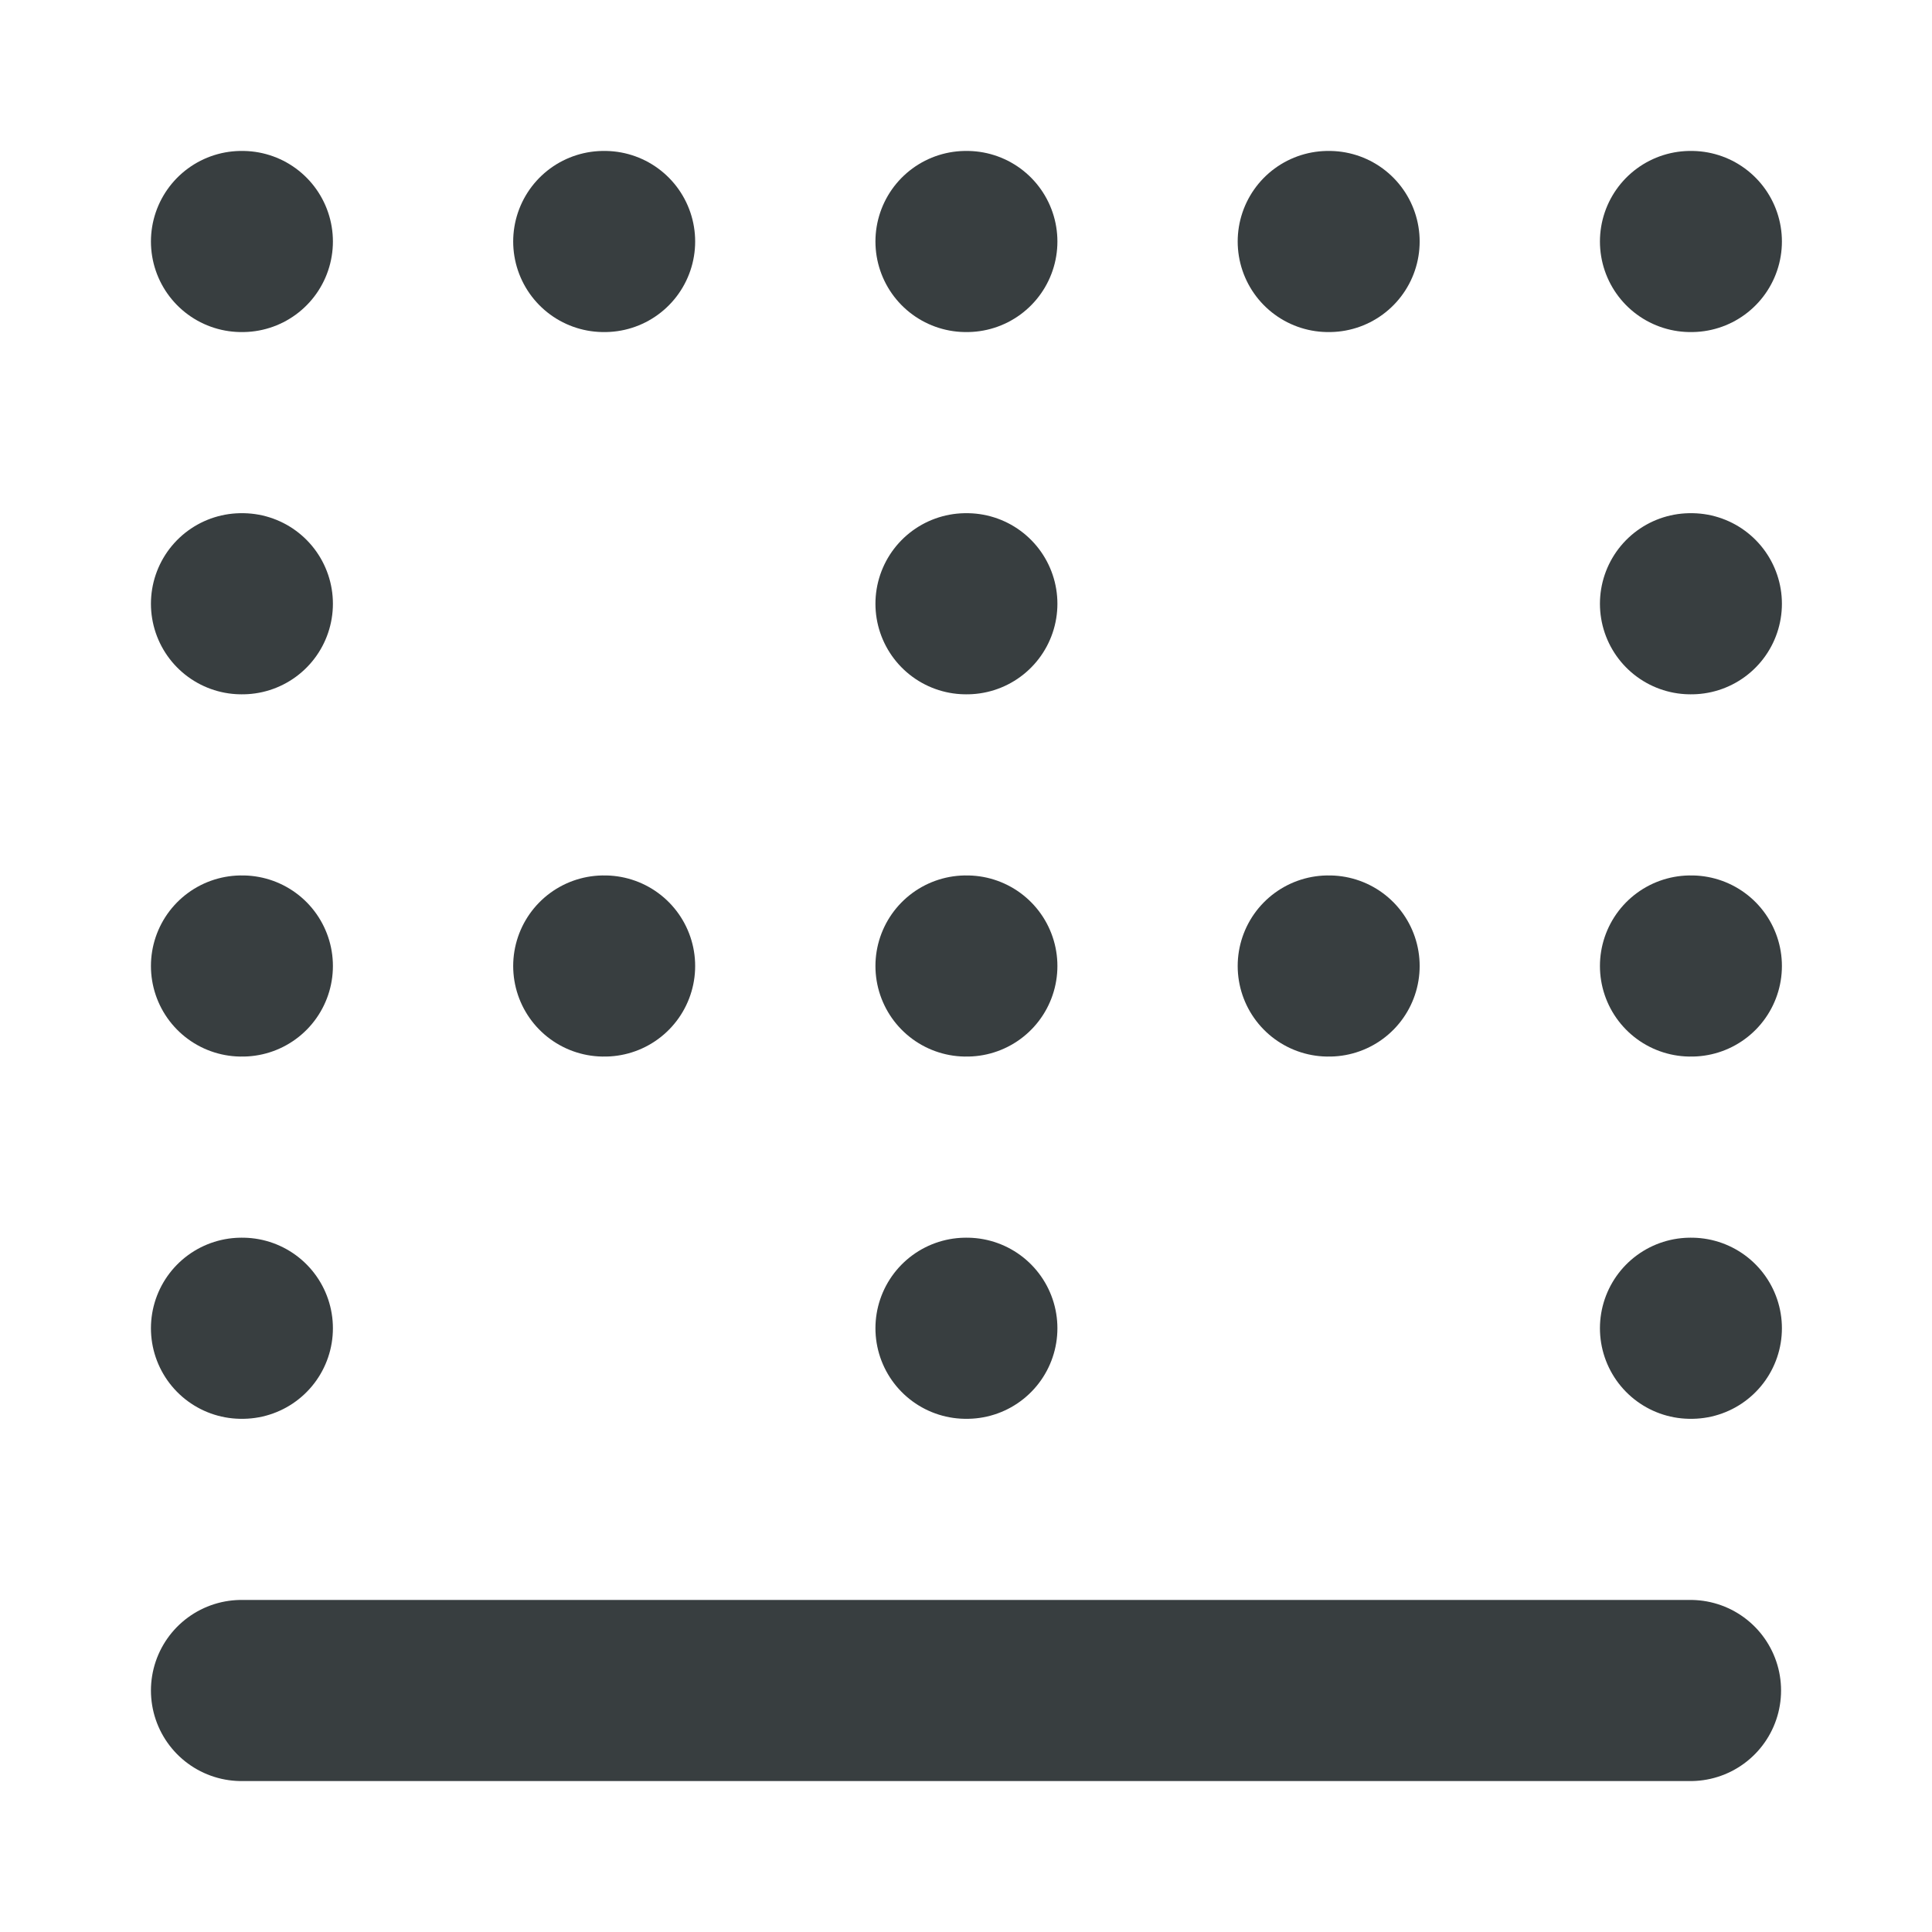 <svg width="16" height="16" viewBox="0 0 16 16" fill="none" xmlns="http://www.w3.org/2000/svg">
<path d="M2 2H2.007M2 8H2.007M2 11H2.007M2 5H2.007M5 2H5.007M5 8H5.007M11 2H11.007M11 8H11.007M8 2H8.007M8 8H8.007M8 11H8.007M8 5H8.007M14 2H14.007M14 8H14.007M14 11H14.007M14 5H14.007M14 14H2" stroke="#383E40" stroke-width="1.5" stroke-linecap="round" stroke-linejoin="round"/>
</svg>

